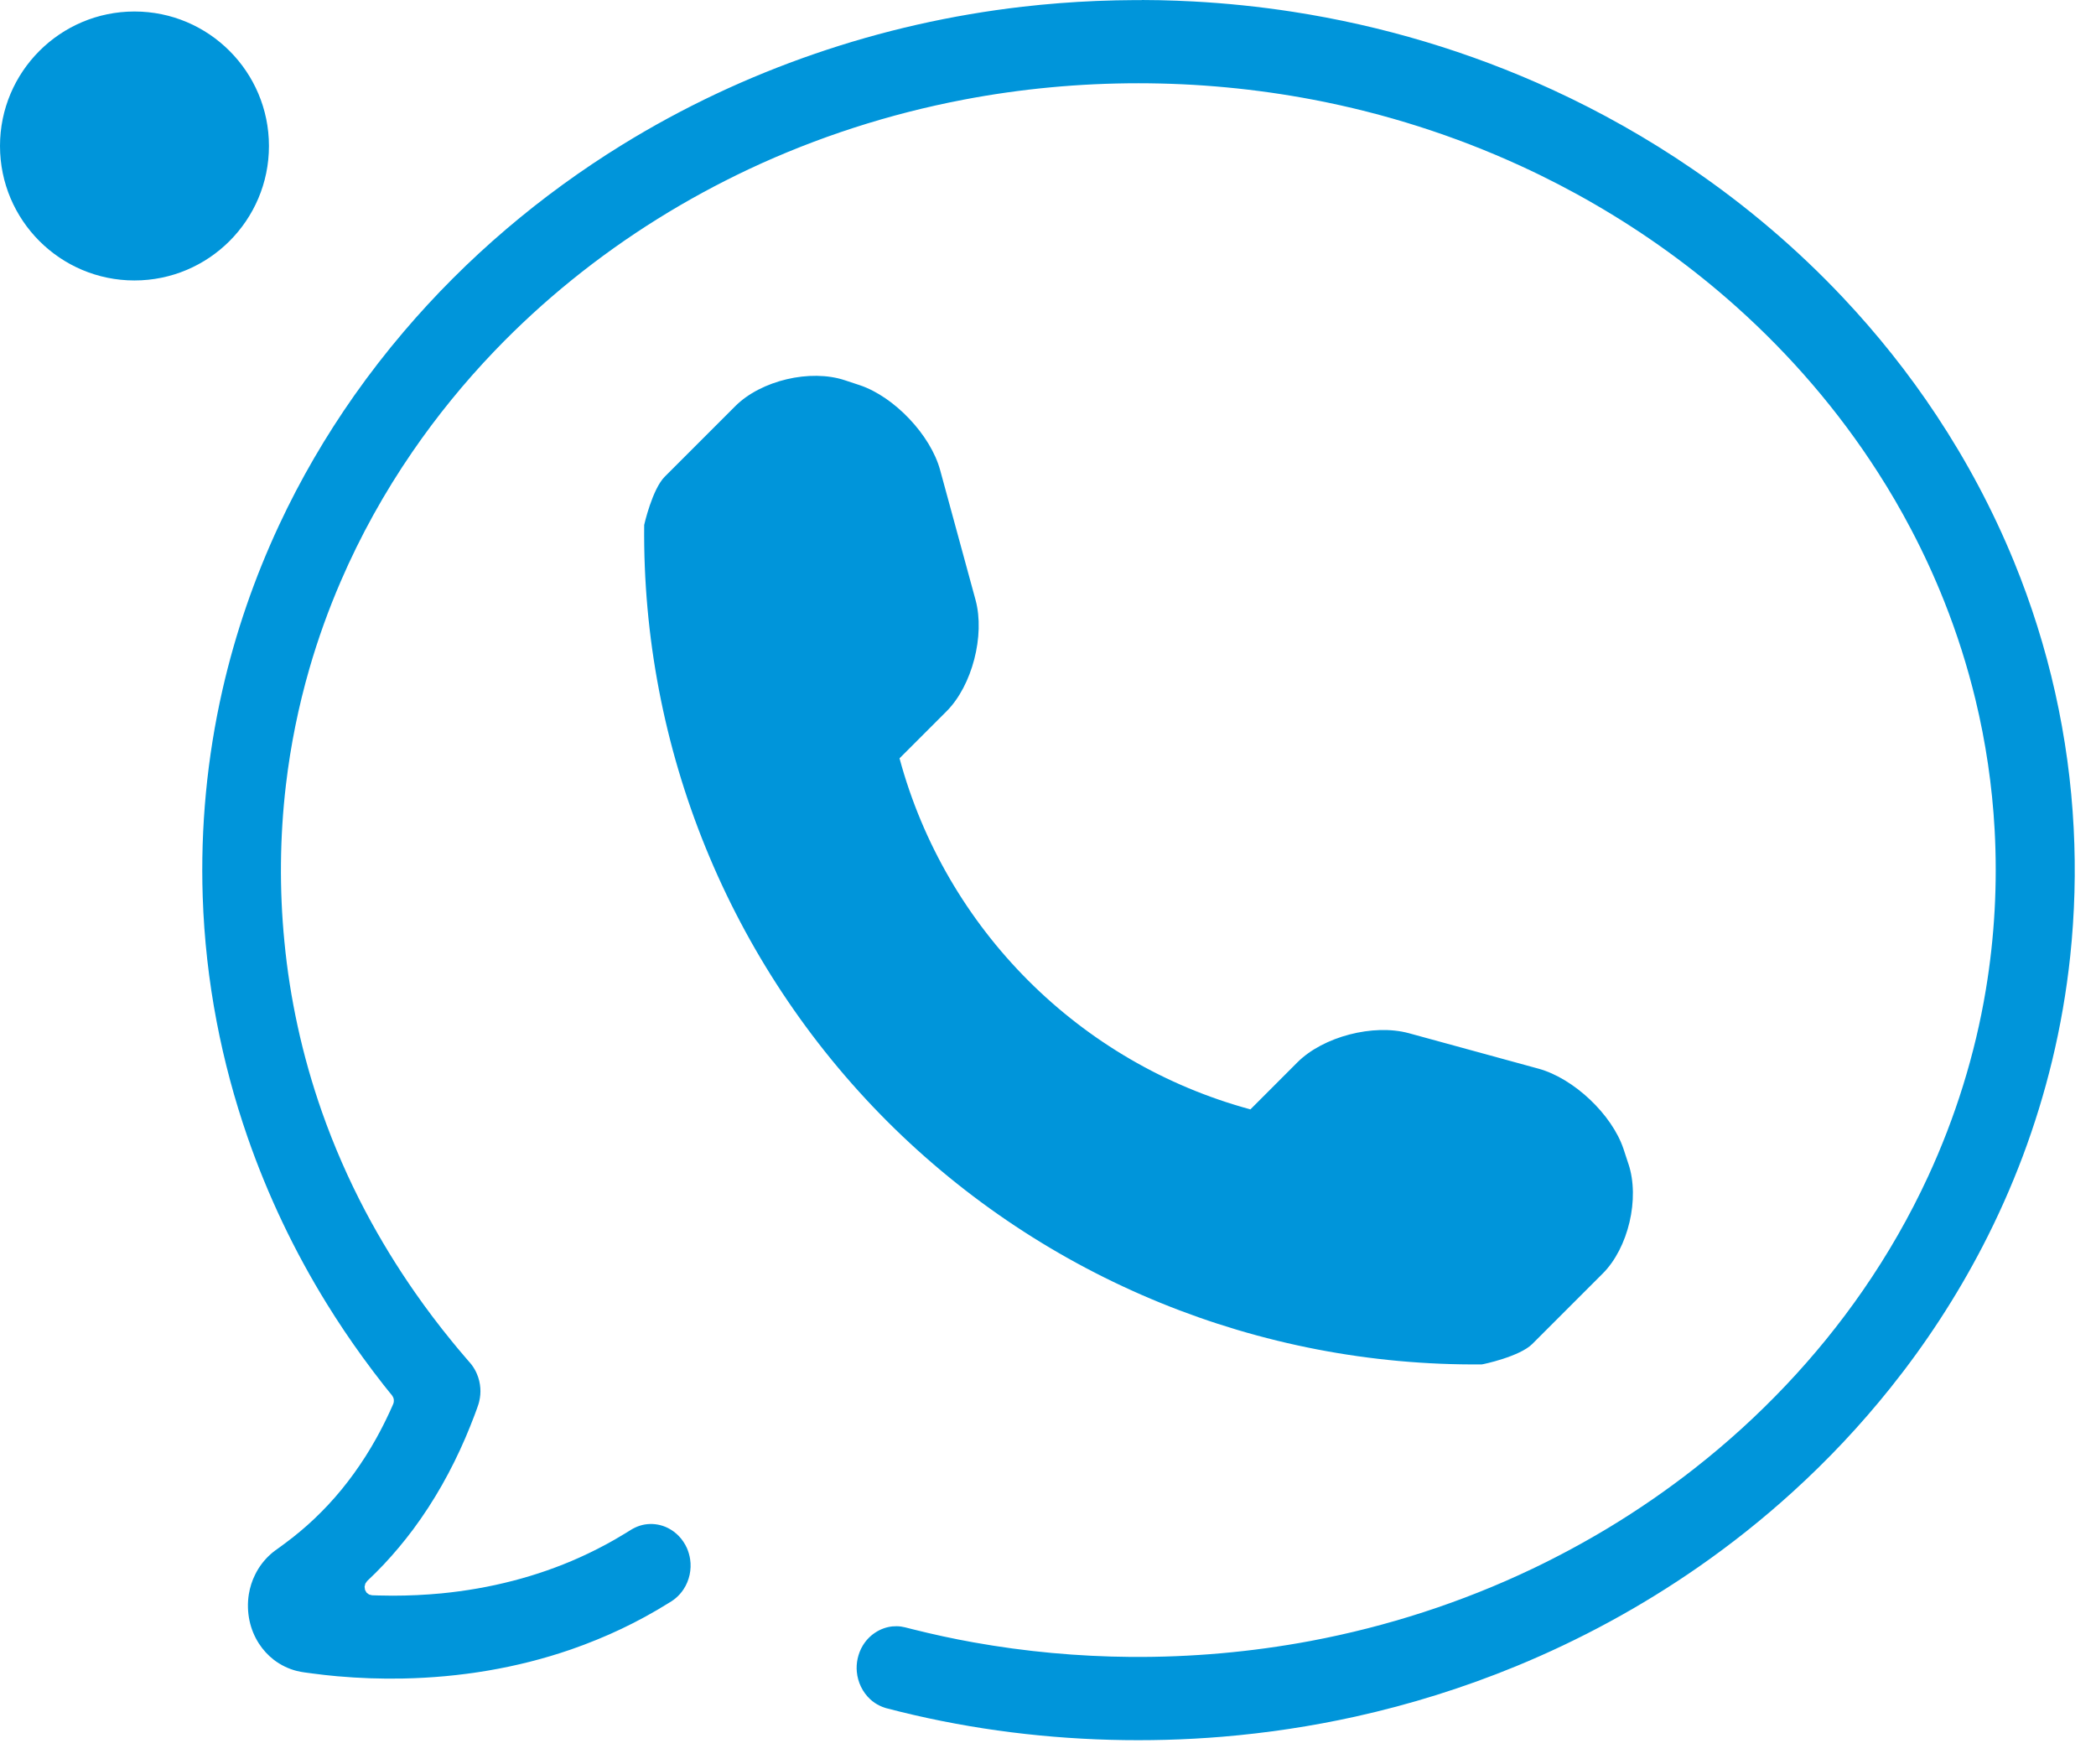 <svg viewBox="0 0 82 69" xmlns="http://www.w3.org/2000/svg" fill-rule="evenodd" clip-rule="evenodd" stroke-linejoin="round" stroke-miterlimit="1.414">
  <path d="M44.666 0c.237 0 .473.003.71.008.43.01.86.025 1.29.048 1.31.07 2.614.205 3.91.405 3.49.54 6.914 1.558 10.148 3.044 1.9.873 3.732 1.907 5.47 3.095 2.13 1.454 4.116 3.14 5.903 5.037 1.34 1.422 2.57 2.963 3.658 4.607 1.19 1.796 2.213 3.716 3.037 5.728.677 1.654 1.218 3.37 1.61 5.122.39 1.742.634 3.52.725 5.308.086 1.668.04 3.343-.135 5.002-.147 1.382-.384 2.752-.71 4.1-.306 1.265-.69 2.51-1.145 3.725-.456 1.212-.984 2.395-1.578 3.54-1.02 1.964-2.23 3.815-3.6 5.526-1.17 1.464-2.453 2.827-3.83 4.076-1.163 1.057-2.39 2.034-3.673 2.926-2.243 1.56-4.646 2.863-7.15 3.892-2.037.837-4.14 1.494-6.28 1.968-1.718.38-3.46.642-5.21.788-1.457.12-2.92.16-4.38.12-2.95-.08-5.896-.484-8.762-1.237l-.058-.018c-.068-.022-.136-.048-.2-.08-.133-.063-.257-.147-.367-.247-.15-.138-.275-.306-.365-.493-.088-.18-.144-.38-.163-.582-.017-.175-.005-.352.032-.522.04-.18.107-.354.202-.51.124-.205.293-.38.49-.508.2-.132.43-.215.665-.24.115-.01.23-.01.343.006.052.007.103.017.154.03.1.024.197.05.296.075.788.198 1.58.37 2.38.513 2.034.365 4.097.553 6.16.57 2.356.017 4.713-.19 7.033-.625 2.988-.562 5.913-1.506 8.68-2.826 1.01-.483 2-1.016 2.965-1.597 1.17-.707 2.3-1.485 3.383-2.334 1.262-.99 2.457-2.075 3.568-3.25 1.092-1.153 2.102-2.393 3.012-3.71.97-1.403 1.826-2.893 2.547-4.454.532-1.15.99-2.34 1.368-3.556.38-1.223.68-2.474.89-3.74.346-2.07.46-4.178.345-6.273-.095-1.717-.347-3.424-.75-5.09-.315-1.304-.723-2.584-1.215-3.825-.387-.976-.826-1.928-1.313-2.852-.4-.76-.83-1.5-1.293-2.218-1.546-2.41-3.42-4.58-5.524-6.463-1.707-1.528-3.565-2.867-5.526-4.005-.947-.55-1.918-1.053-2.91-1.508-2.6-1.195-5.333-2.062-8.124-2.595-2.257-.43-4.55-.644-6.845-.644-2.294 0-4.588.213-6.845.644-2.888.552-5.716 1.46-8.397 2.72-1.22.576-2.413 1.223-3.565 1.942-2.32 1.447-4.482 3.185-6.398 5.187-1.164 1.217-2.236 2.53-3.197 3.93-1.09 1.586-2.035 3.285-2.804 5.07-.478 1.107-.888 2.247-1.224 3.41-.428 1.483-.736 3.002-.917 4.54-.24 2.035-.26 4.1-.06 6.14.106 1.112.28 2.215.517 3.304.248 1.14.567 2.26.952 3.358.472 1.34 1.042 2.64 1.7 3.887.584 1.103 1.235 2.166 1.945 3.184.452.648.928 1.277 1.426 1.887.162.2.326.396.493.59.055.066.11.13.167.195l.074.085.045.055c.083.11.155.23.21.36.076.175.122.366.136.56.012.168-.002.34-.04.503-.01.052-.025.103-.042.153-.017.053-.036.104-.054.156-.03.086-.063.17-.095.257-.112.295-.23.588-.354.878-.546 1.27-1.224 2.478-2.04 3.576-.358.48-.743.94-1.152 1.376-.21.224-.43.44-.652.65l-.07.1-.03.122.018.124.06.107.097.073c.038.01.076.022.115.03.02.003.043 0 .065.002l.2.006c.18.005.362.008.543.008.636 0 1.272-.03 1.906-.09.944-.092 1.882-.254 2.802-.493.887-.23 1.756-.53 2.596-.907.472-.212.935-.447 1.386-.705.14-.08.28-.163.416-.247.042-.025.084-.05.125-.077l.118-.073.053-.03c.06-.032.118-.06.18-.084.123-.048.253-.08.385-.092.272-.026.55.025.796.147.16.08.306.187.432.317.13.136.238.296.317.47.06.14.105.29.127.442.03.2.022.405-.02.603-.044.204-.125.4-.238.57-.088.134-.194.252-.314.352-.052.043-.107.083-.164.12l-.127.078c-.295.183-.594.358-.898.524-.608.332-1.234.63-1.872.89-.34.14-.684.27-1.03.39-2.12.732-4.347 1.092-6.575 1.136-.853.017-1.708-.013-2.56-.088-.328-.03-.657-.065-.986-.11-.1-.012-.198-.026-.297-.04-.048-.007-.096-.014-.144-.023-.056-.01-.112-.022-.167-.036-.32-.08-.626-.23-.893-.433-.23-.177-.43-.396-.59-.645-.172-.268-.296-.57-.363-.885-.072-.34-.082-.694-.027-1.036.043-.268.126-.528.246-.768.15-.308.36-.58.61-.803.058-.05.117-.1.18-.145.04-.032.086-.063.13-.093l.09-.066.136-.1c.21-.154.415-.315.615-.483.385-.32.75-.67 1.095-1.038.36-.385.695-.795 1.005-1.224.317-.438.61-.897.874-1.372.184-.33.356-.67.516-1.014.043-.092.085-.185.126-.278.025-.058.048-.1.05-.172.006-.096-.02-.147-.07-.223-.017-.027-.038-.048-.057-.07l-.113-.14-.166-.208c-.272-.348-.54-.7-.8-1.06-.5-.688-.976-1.395-1.424-2.122-1.26-2.04-2.304-4.23-3.096-6.515-.508-1.467-.912-2.973-1.205-4.504-.308-1.61-.492-3.247-.546-4.89-.09-2.717.17-5.446.772-8.09.508-2.23 1.258-4.4 2.22-6.458.83-1.78 1.82-3.475 2.94-5.067.607-.862 1.252-1.693 1.932-2.492 2.46-2.893 5.368-5.352 8.548-7.313 2.372-1.463 4.896-2.65 7.51-3.55 2.644-.913 5.38-1.53 8.147-1.85.963-.11 1.93-.186 2.898-.226.51-.02 1.02-.032 1.53-.034h.238zm19.042 45.537l-.193-.588c-.453-1.352-1.947-2.762-3.324-3.14l-5.08-1.39c-1.378-.373-3.342.13-4.354 1.142l-1.838 1.84c-6.68-1.81-11.923-7.052-13.728-13.734l1.838-1.838c1.007-1.007 1.51-2.972 1.138-4.352l-1.386-5.083c-.373-1.376-1.792-2.87-3.143-3.324l-.58-.192c-1.355-.453-3.29.004-4.297 1.016l-2.753 2.753c-.49.487-.806 1.884-.806 1.89-.09 8.737 3.333 17.152 9.51 23.334 6.162 6.162 14.548 9.583 23.257 9.507.046 0 1.485-.307 1.976-.798l2.754-2.754c1.007-1.003 1.46-2.938 1.01-4.29zM5.26.45C2.358.45 0 2.808 0 5.71c0 2.905 2.357 5.262 5.26 5.262 2.904 0 5.262-2.357 5.262-5.26 0-2.904-2.358-5.262-5.26-5.262z" fill="#0095da"/>
</svg>
